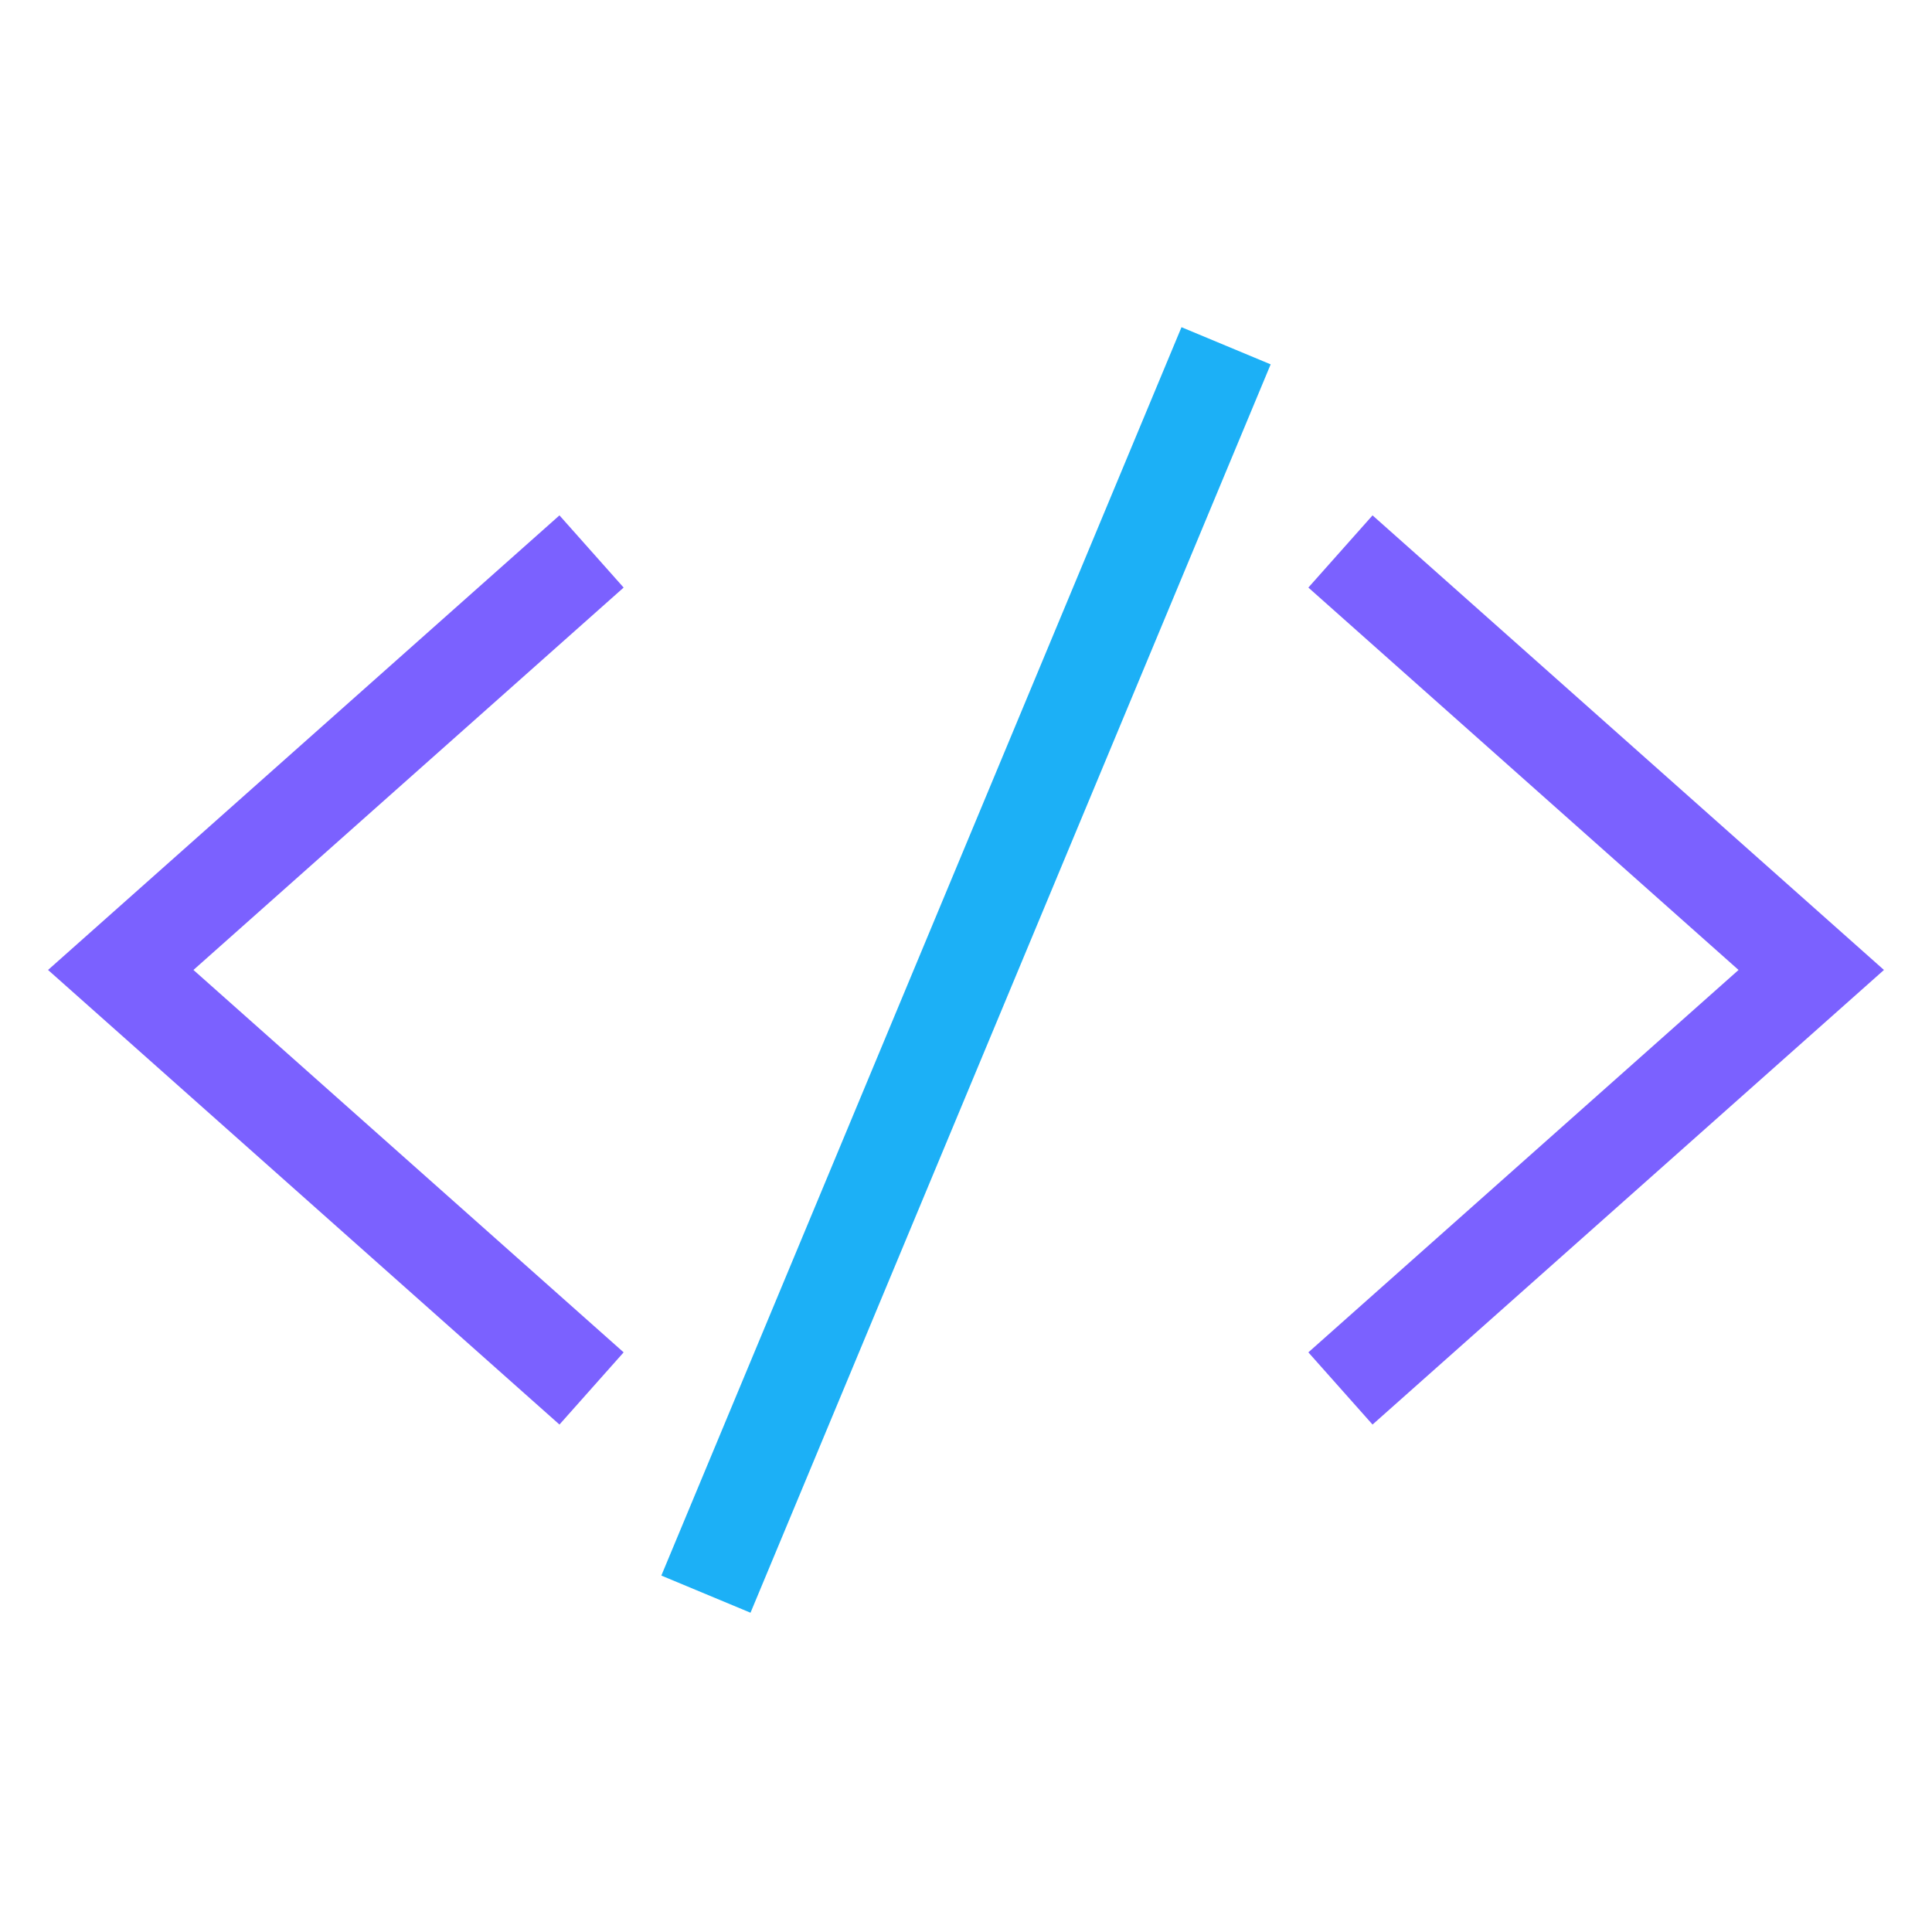 <svg viewBox="0 0 80 80" fill="none">
  <path d="M30 64.164L50 16.164" stroke="#1CB0F6" stroke-width="4" stroke-linecap="square" class="stroke-blue" />
  <path d="M23 24.164L5 40.164L23 56.164" stroke="#7B61FF" stroke-width="4" stroke-linecap="square" class="stroke-purple" />
  <path d="M57 24.164L75 40.164L57 56.164" stroke="#7B61FF" stroke-width="4" stroke-linecap="square" class="stroke-purple" />
</svg>